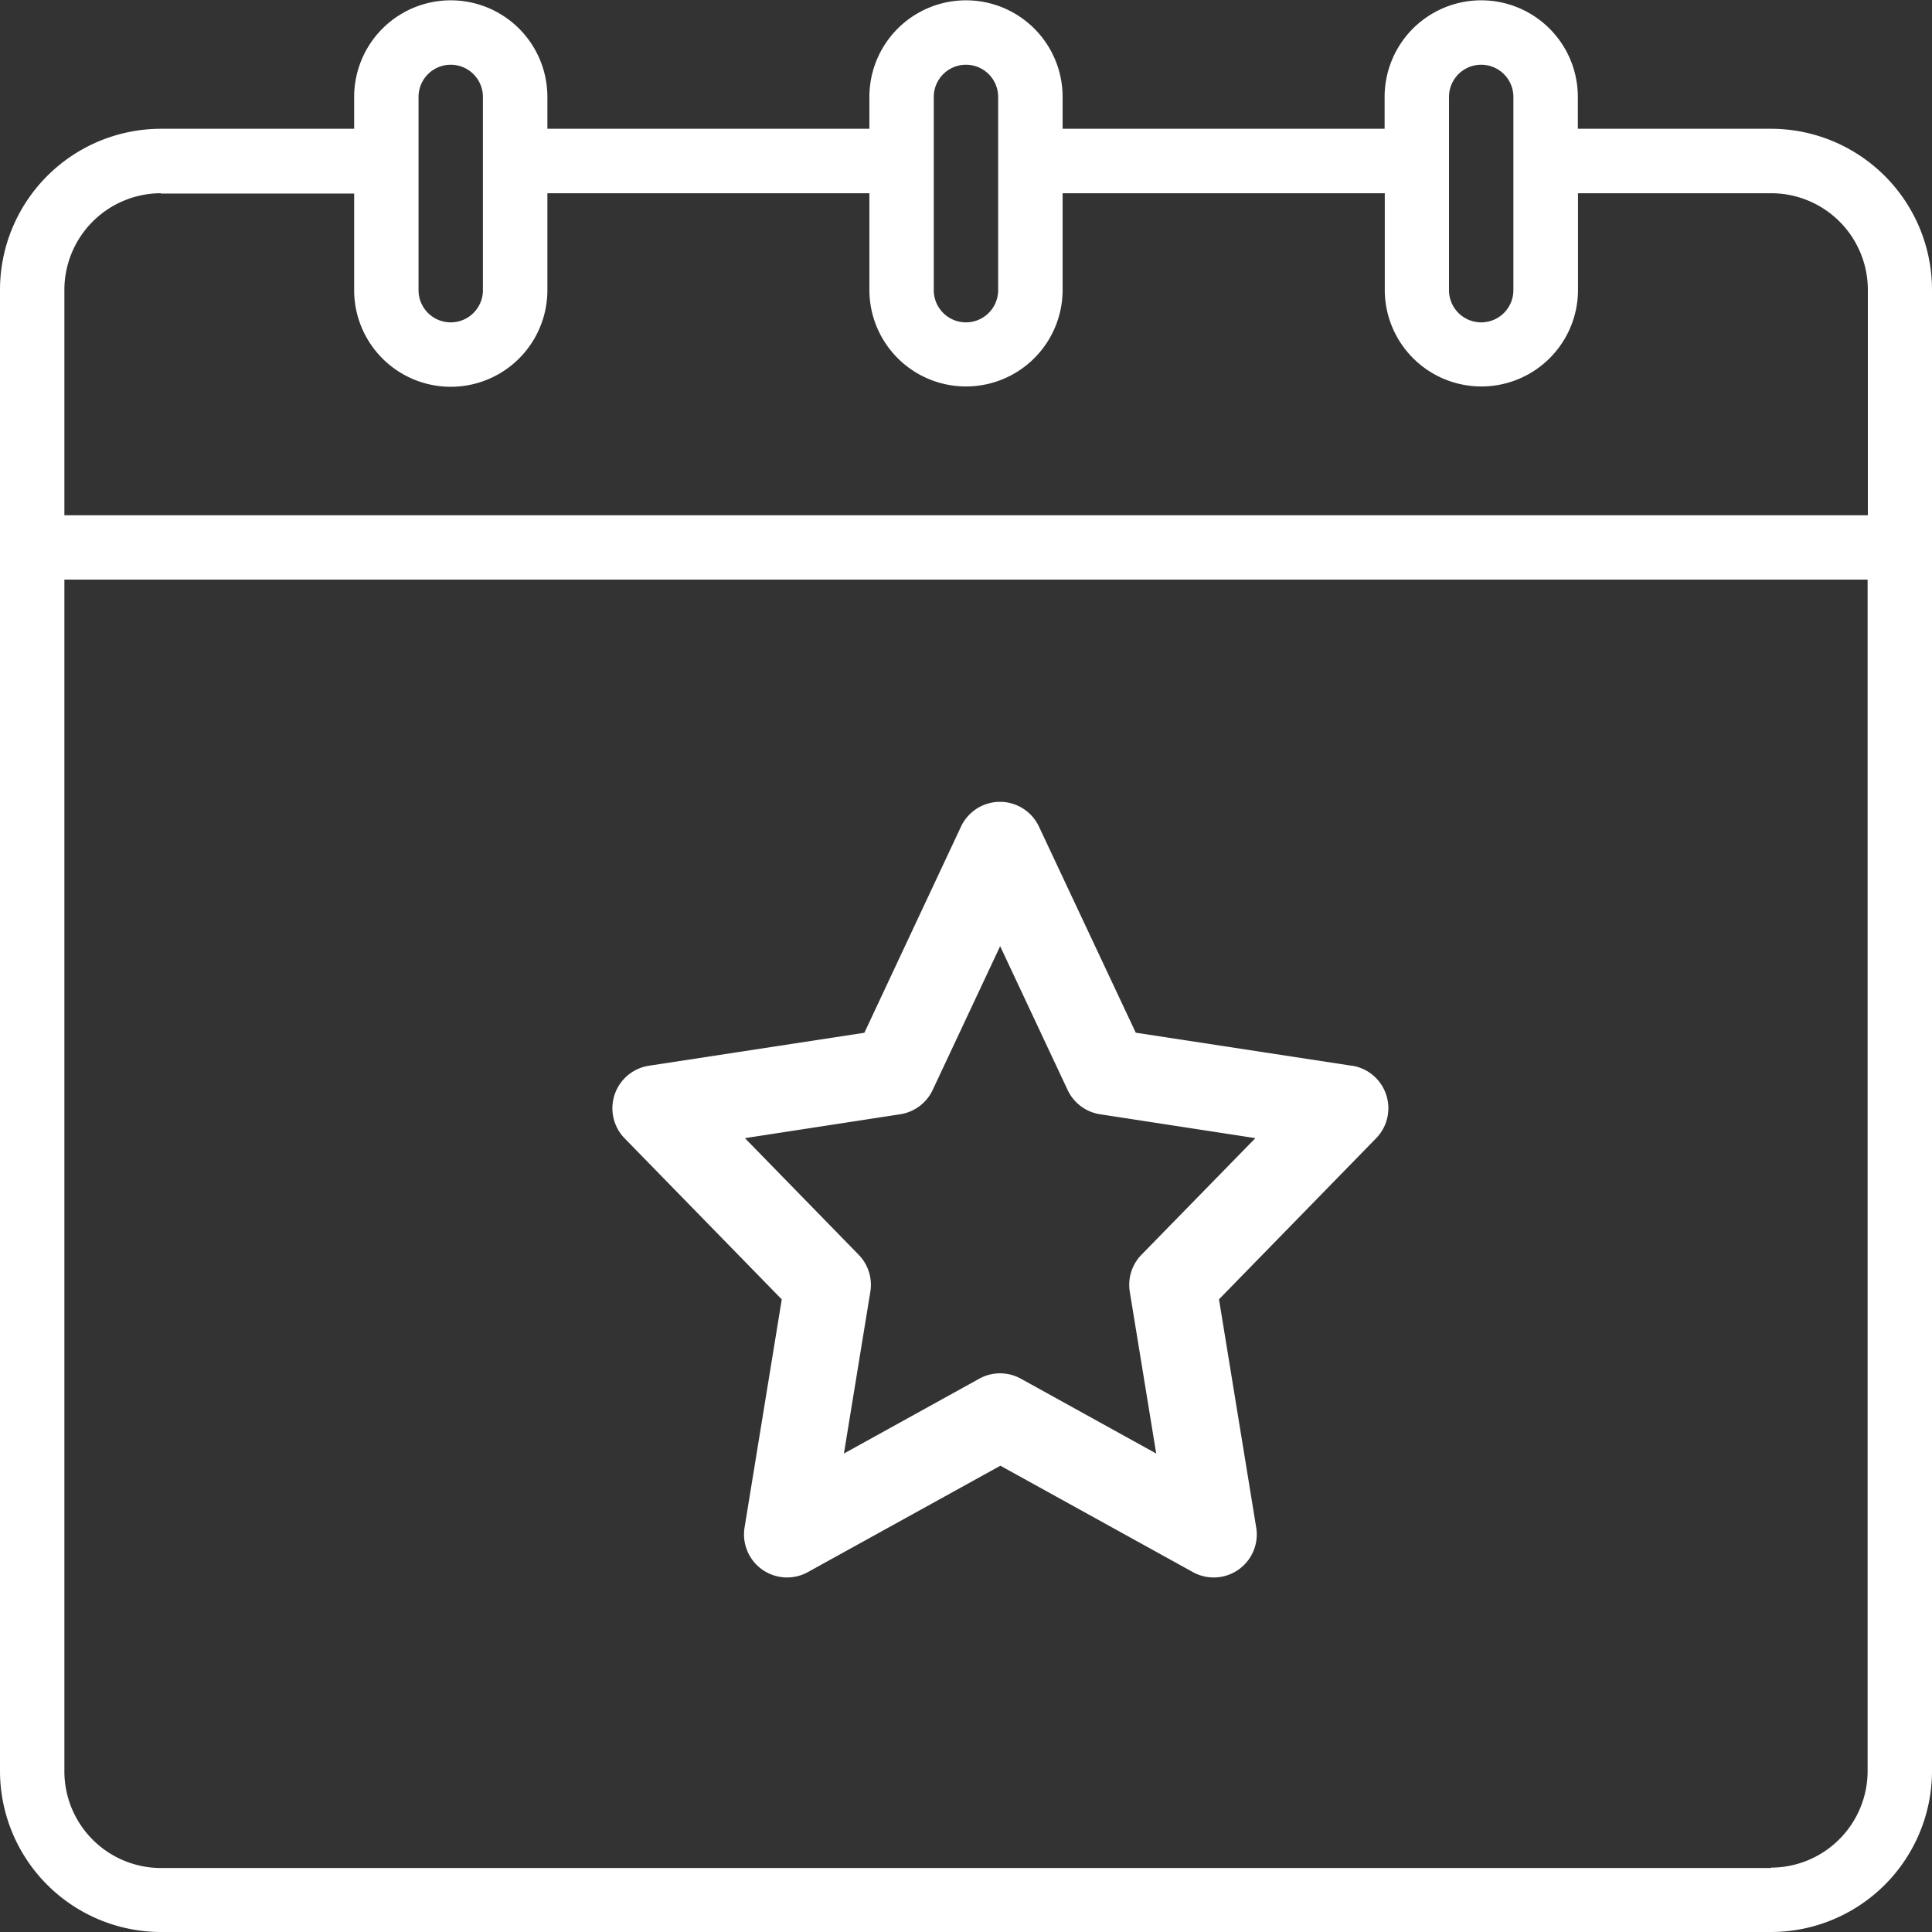 <svg xmlns="http://www.w3.org/2000/svg" width="24.276" height="24.276" viewBox="0 0 24.276 24.276"><rect x="0" y="0" width="24.276" height="24.276" fill="#333333" stroke="none"/><defs><style>.a{fill:#fff;}</style></defs><path class="a" d="M38.253,17.618H35.826v-.4a1.214,1.214,0,1,0-2.428,0v.4H29.352v-.4a1.214,1.214,0,1,0-2.428,0v.4H22.878v-.4a1.214,1.214,0,1,0-2.428,0v.4H18.023A2.025,2.025,0,0,0,16,19.641V38.253a2.025,2.025,0,0,0,2.023,2.023h20.23a2.025,2.025,0,0,0,2.023-2.023V19.641A2.025,2.025,0,0,0,38.253,17.618Zm-4.046-.4a.4.4,0,1,1,.809,0v2.428a.4.4,0,1,1-.809,0Zm-6.474,0a.4.4,0,1,1,.809,0v2.428a.4.4,0,1,1-.809,0Zm-6.474,0a.4.4,0,1,1,.809,0v2.428a.4.4,0,1,1-.809,0Zm-3.237,1.214h2.428v1.214a1.214,1.214,0,0,0,2.428,0V18.428h4.046v1.214a1.214,1.214,0,1,0,2.428,0V18.428H33.4v1.214a1.214,1.214,0,0,0,2.428,0V18.428h2.428a1.215,1.215,0,0,1,1.214,1.214v2.832H16.809V19.641A1.215,1.215,0,0,1,18.023,18.428Zm20.23,21.04H18.023a1.215,1.215,0,0,1-1.214-1.214V23.283H39.467v14.97a1.215,1.215,0,0,1-1.214,1.214Z" transform="translate(-16 -16)"/><path class="a" d="M241.286,203.313l-2.706-.414-1.216-2.589a.541.541,0,0,0-.98,0L235.17,202.9l-2.706.414a.541.541,0,0,0-.306.913l1.974,2.023-.467,2.864a.541.541,0,0,0,.8.56l2.414-1.334,2.414,1.334a.541.541,0,0,0,.8-.561l-.467-2.864,1.974-2.023a.541.541,0,0,0-.306-.913Zm-2.634,2.376a.541.541,0,0,0-.147.465l.332,2.033-1.7-.94a.541.541,0,0,0-.524,0l-1.7.94.332-2.033a.541.541,0,0,0-.147-.465l-1.429-1.465,1.951-.3a.541.541,0,0,0,.408-.305l.848-1.807.848,1.807a.541.541,0,0,0,.408.305l1.951.3Z" transform="translate(-224.309 -189.923)"/></svg>